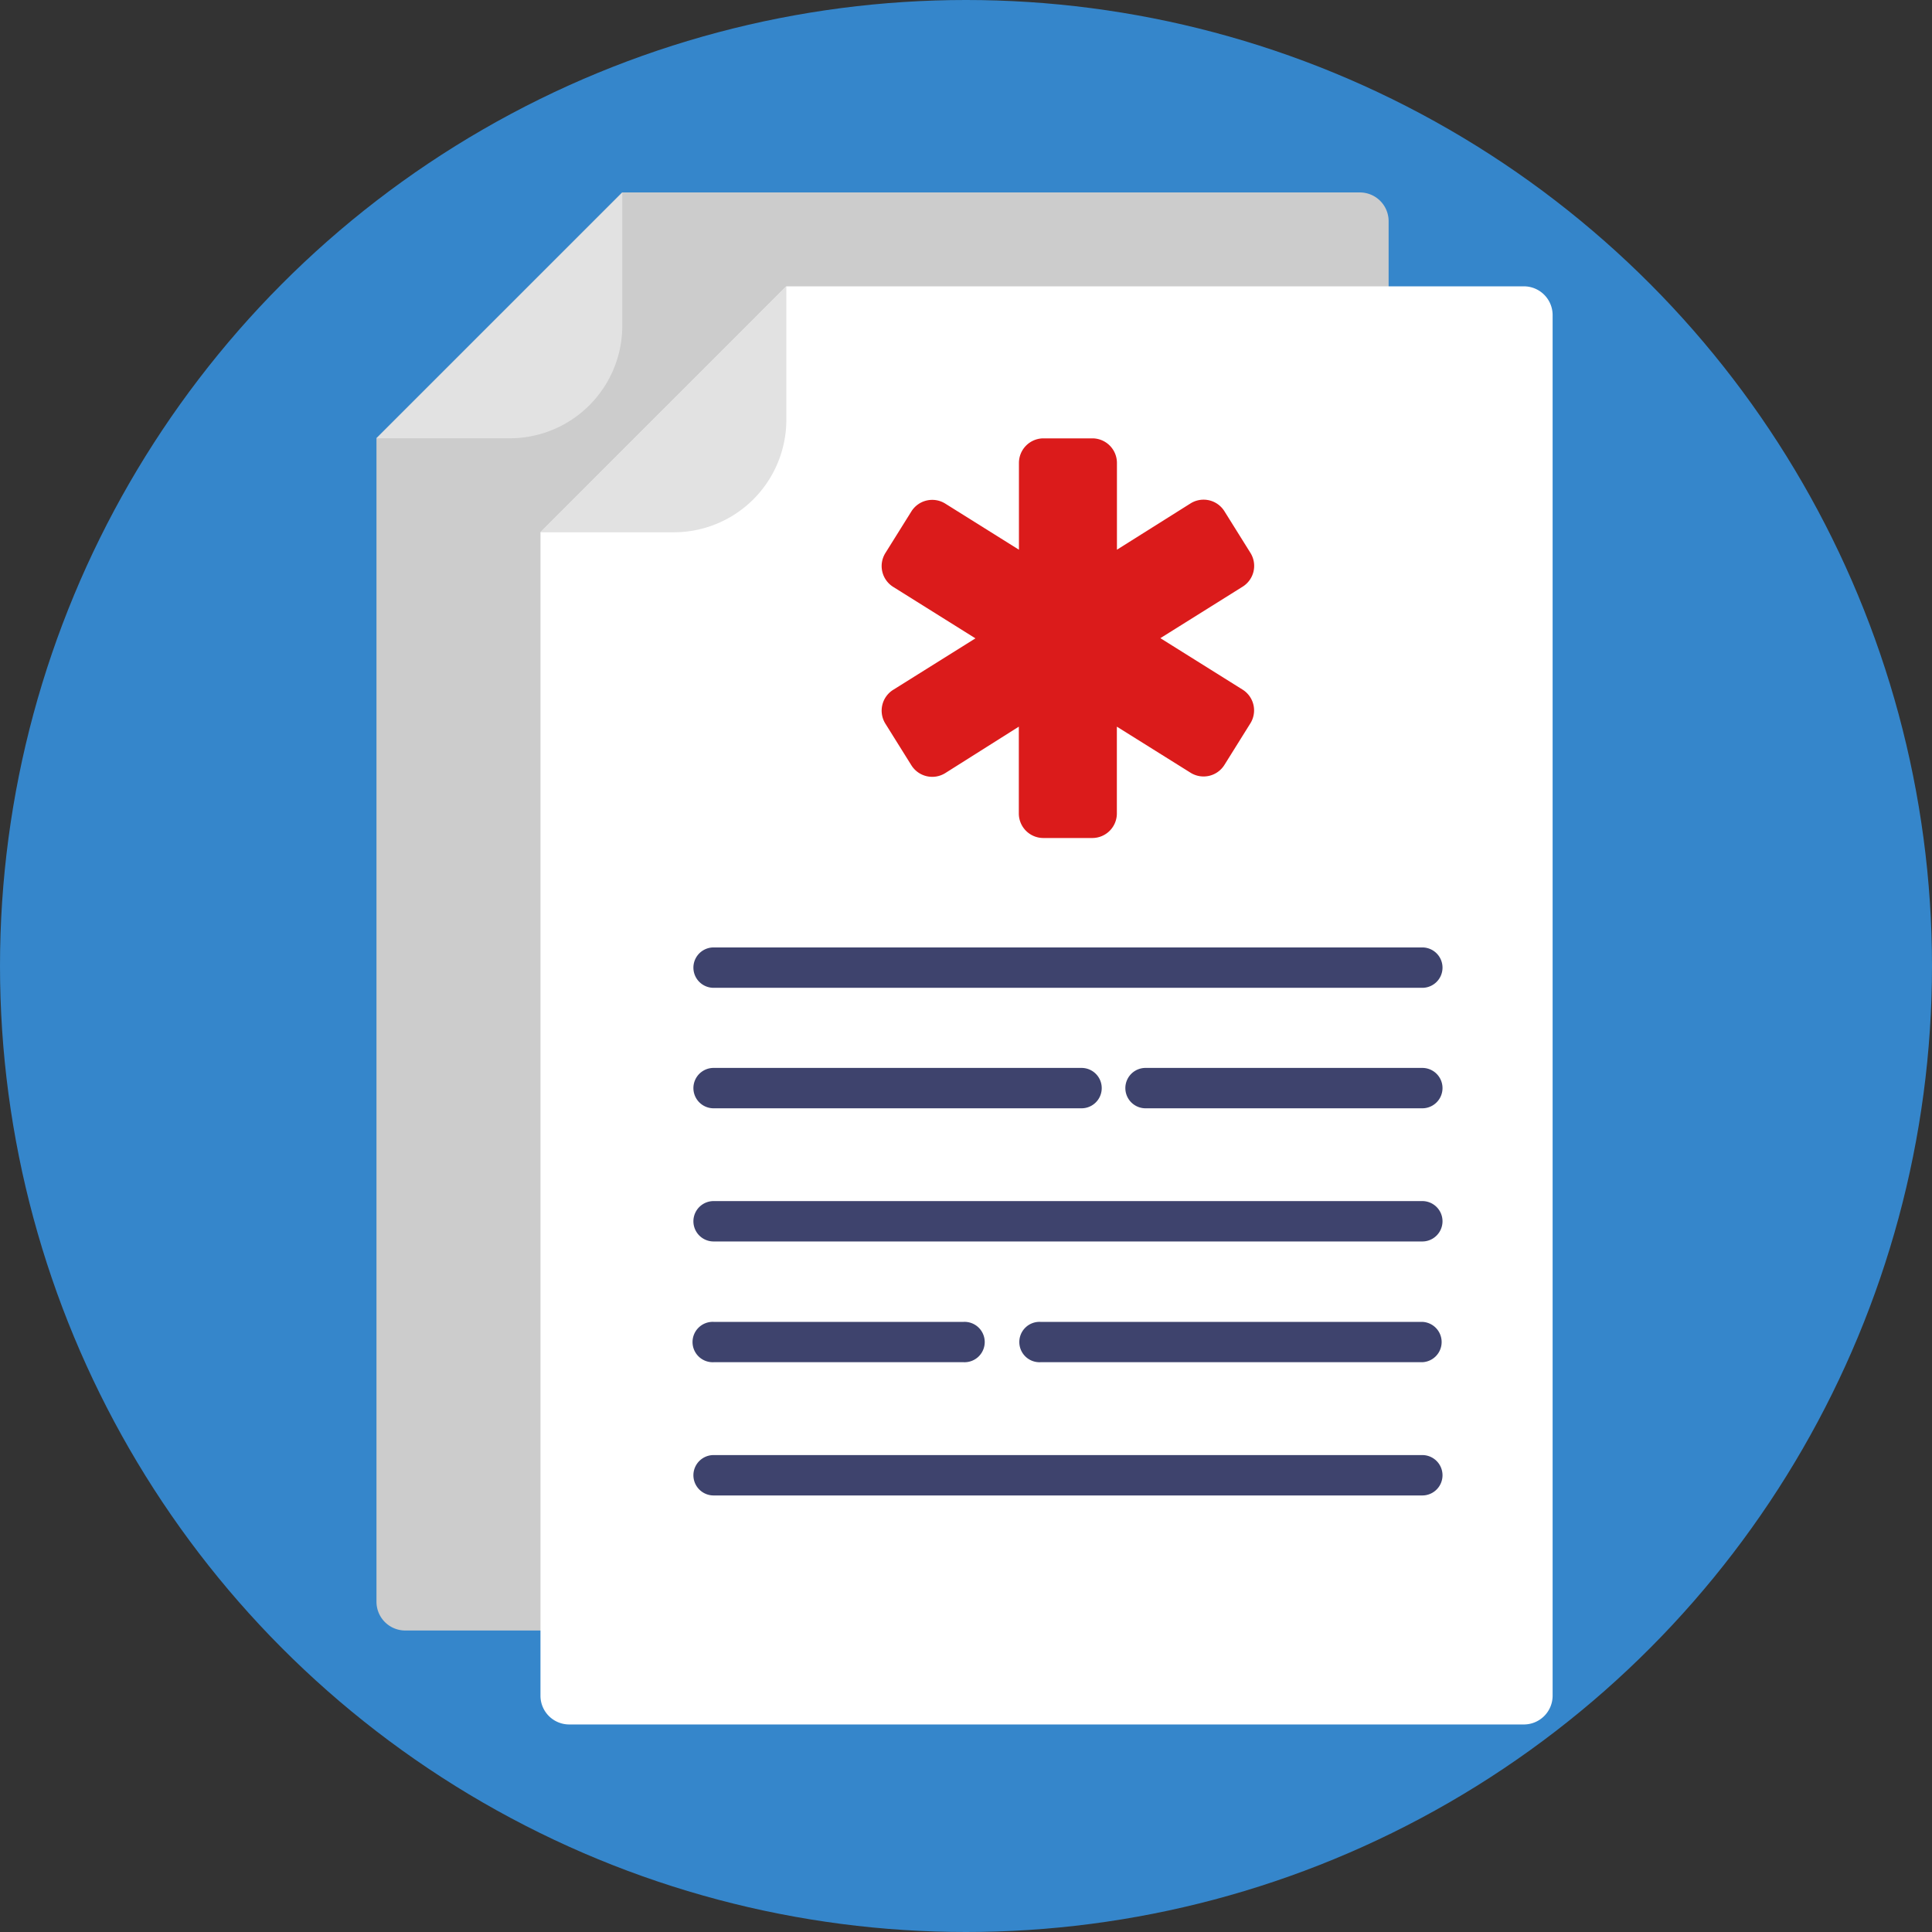 <svg xmlns="http://www.w3.org/2000/svg" viewBox="0 0 512 512"><rect x="0" y="0" width="512" height="512" fill="#333333" stroke="none"/><defs><style>.cls-1{fill:#3586cb;}.cls-2{fill:#ccc;}.cls-3{fill:#e2e2e2;}.cls-4{fill:#fff;}.cls-5{fill:#3e436d;}.cls-6{fill:#db1b1b;}</style></defs><title>Insurance</title><g id="BULINE"><circle class="cls-1" cx="256" cy="256" r="256"/></g><g id="Icons"><path class="cls-2" d="M368,58.6V424.48a7.62,7.62,0,0,1-7.61,7.62h-253a7.62,7.62,0,0,1-7.62-7.62V116.15L164.91,51H360.36A7.62,7.62,0,0,1,368,58.6Z"/><path class="cls-3" d="M164.91,51V86.33a29.82,29.82,0,0,1-29.83,29.82H99.74Z"/><path class="cls-4" d="M411.46,83.5V449.38a7.62,7.62,0,0,1-7.62,7.62h-253a7.62,7.62,0,0,1-7.61-7.62V141.06l65.17-65.18H403.84A7.62,7.62,0,0,1,411.46,83.5Z"/><path class="cls-5" d="M376.93,261.78H189.11a5.35,5.35,0,0,1,0-10.7H376.93a5.35,5.35,0,0,1,0,10.7Z"/><path class="cls-5" d="M286.62,293.71H189.11a5.35,5.35,0,0,1,0-10.7h97.51a5.35,5.35,0,1,1,0,10.7Z"/><path class="cls-5" d="M376.93,293.71H303.58a5.35,5.35,0,1,1,0-10.7h73.35a5.35,5.35,0,0,1,0,10.7Z"/><path class="cls-5" d="M376.93,361H275.71a5.35,5.35,0,1,1,0-10.69H376.93a5.35,5.35,0,0,1,0,10.69Z"/><path class="cls-5" d="M376.93,329H189.11a5.35,5.35,0,1,1,0-10.7H376.93a5.35,5.35,0,0,1,0,10.7Z"/><path class="cls-5" d="M255.38,361H189.11a5.35,5.35,0,1,1,0-10.69h66.27a5.35,5.35,0,1,1,0,10.69Z"/><path class="cls-5" d="M376.93,396.31H189.11a5.35,5.35,0,0,1,0-10.7H376.93a5.35,5.35,0,0,1,0,10.7Z"/><path class="cls-3" d="M208.39,75.89v35.34a29.83,29.83,0,0,1-29.82,29.83H143.22Z"/><path class="cls-6" d="M329.29,182.75l-21.78-13.63,21.78-13.63a6.5,6.5,0,0,0,2.07-9l-6.87-11a6.51,6.51,0,0,0-9-2.07L296,145.68v-23a6.52,6.52,0,0,0-6.52-6.51H276.54a6.51,6.51,0,0,0-6.51,6.51v23l-19.51-12.21a6.52,6.52,0,0,0-9,2.07l-6.87,11a6.51,6.51,0,0,0,2.07,9l21.78,13.63-21.78,13.63a6.51,6.51,0,0,0-2.07,9l6.87,11a6.52,6.52,0,0,0,9,2.07L270,192.57v23a6.5,6.5,0,0,0,6.51,6.51h12.95a6.51,6.51,0,0,0,6.52-6.51v-23l19.51,12.2a6.51,6.51,0,0,0,9-2.07l6.87-11A6.5,6.5,0,0,0,329.29,182.75Z"/></g></svg>